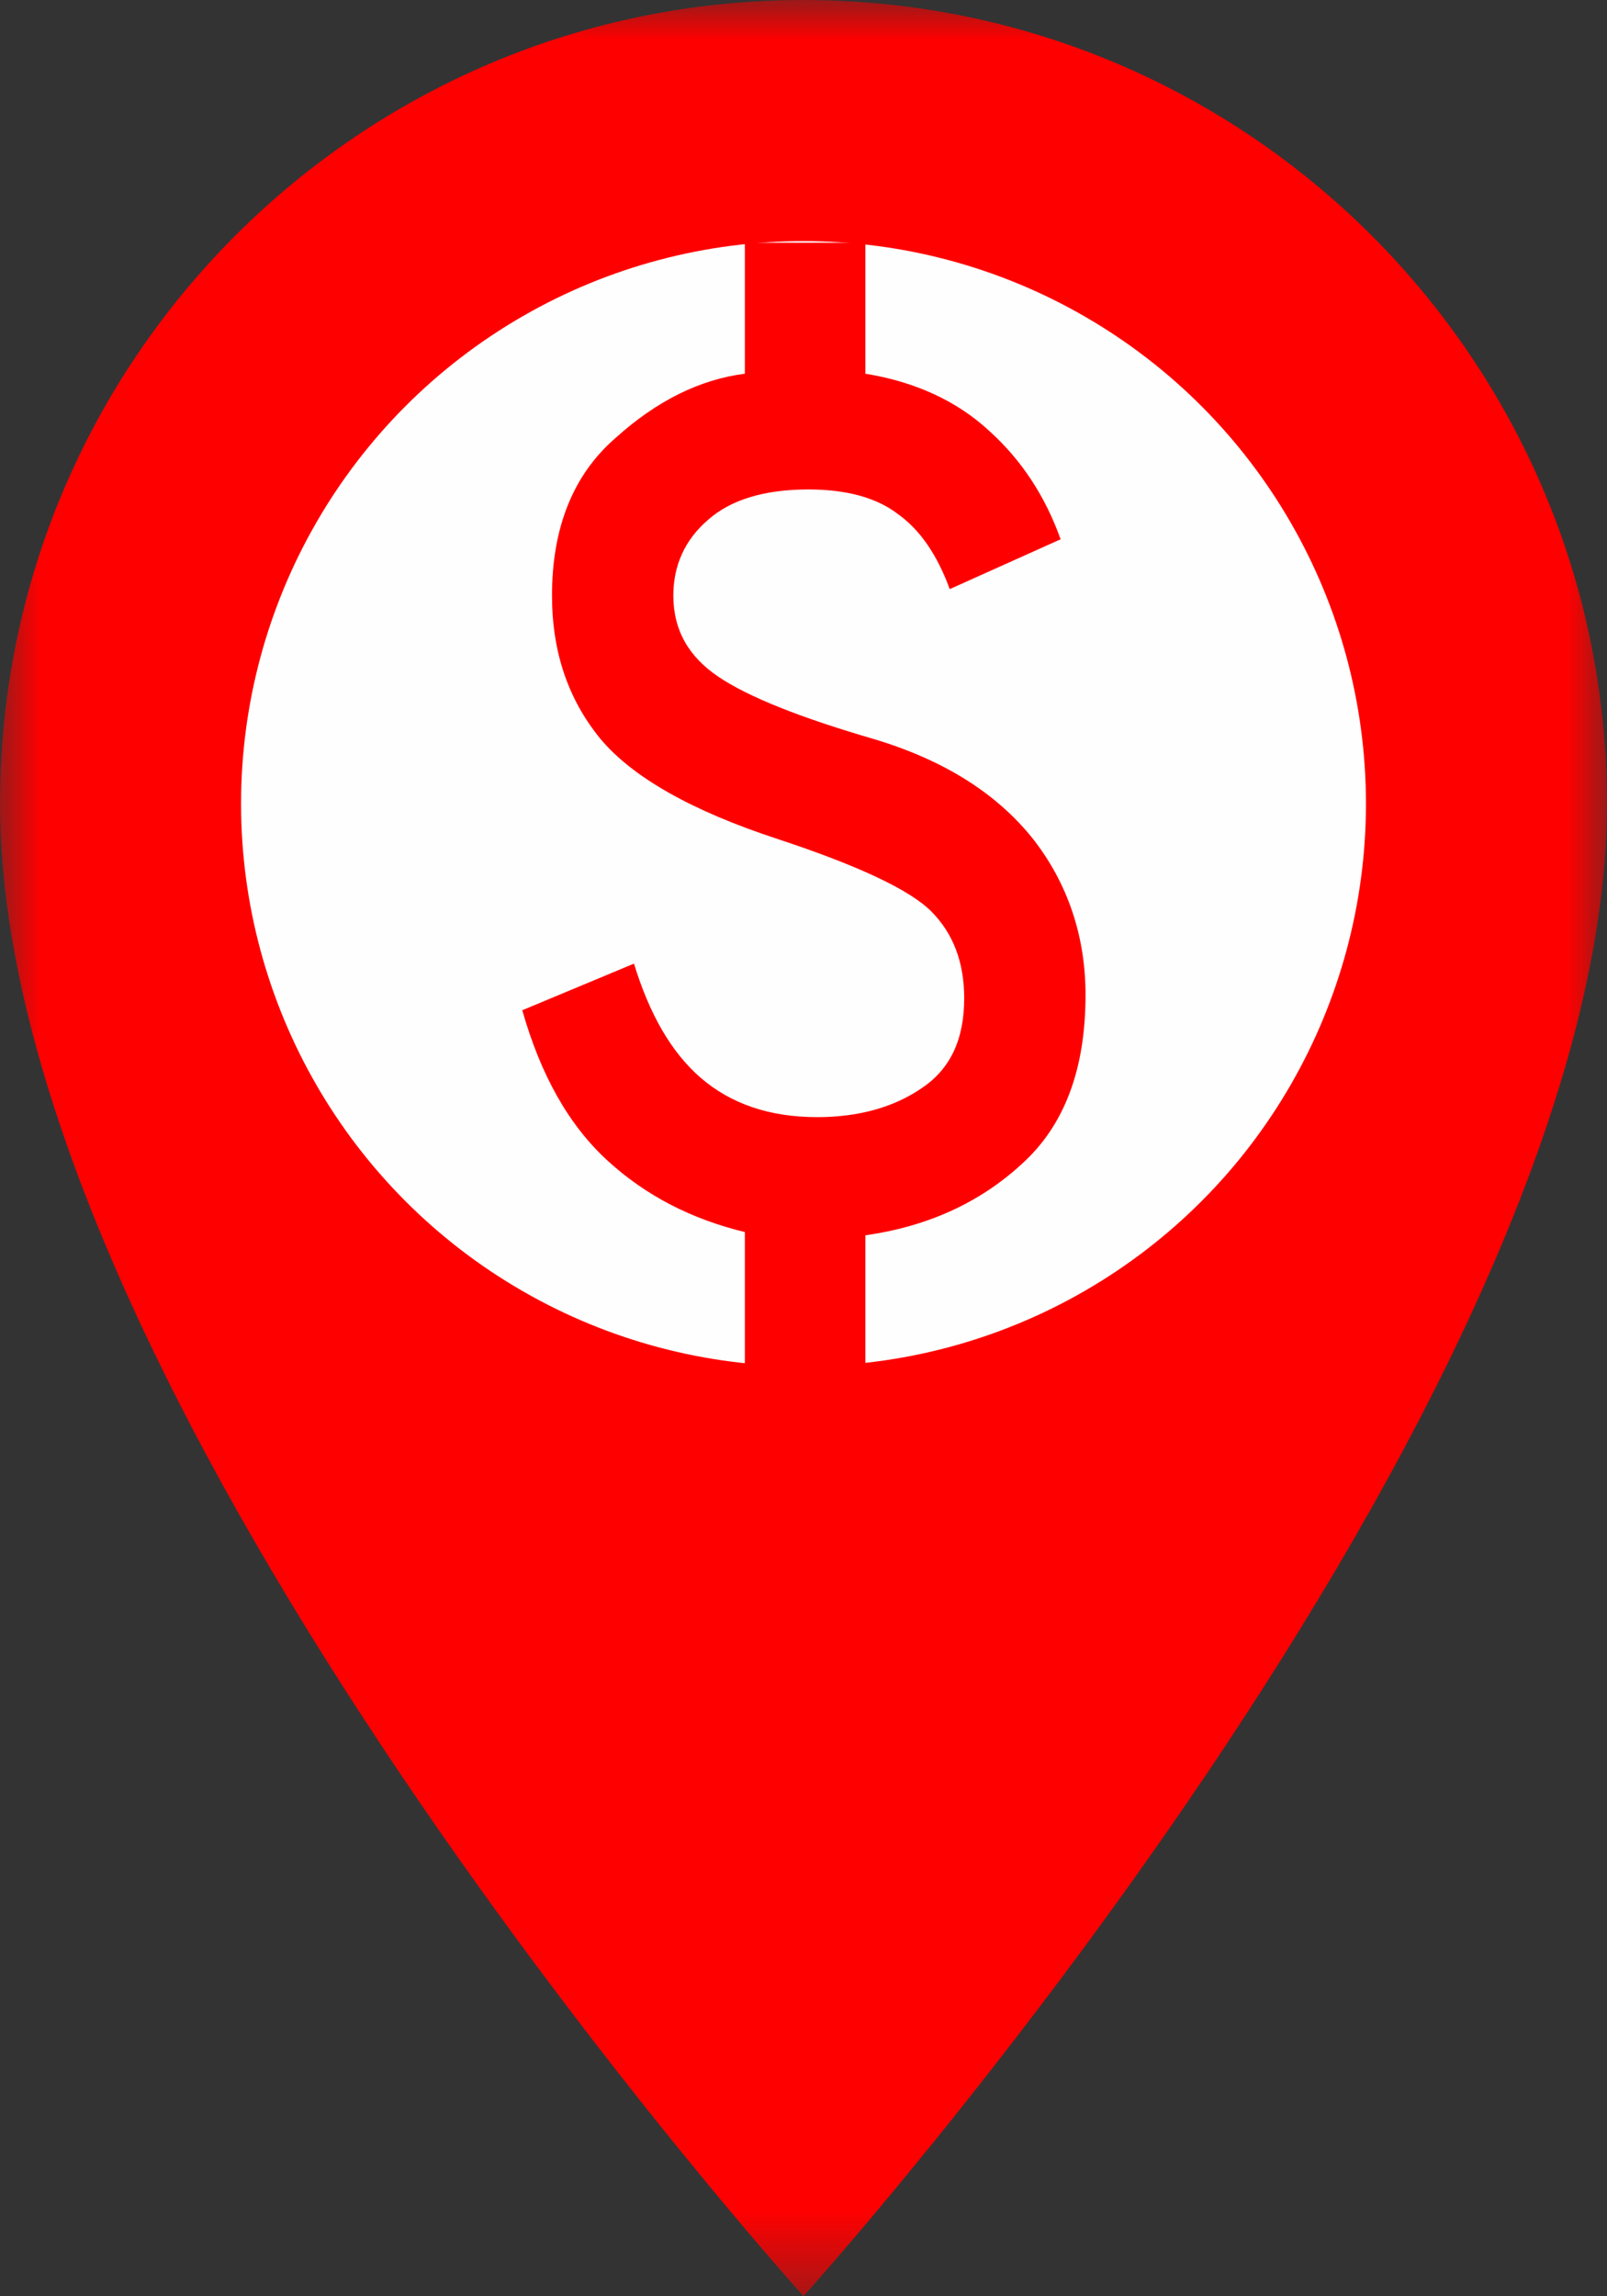 <?xml version="1.0" encoding="UTF-8"?>
<svg id="Capa_2" xmlns="http://www.w3.org/2000/svg" xmlns:xlink="http://www.w3.org/1999/xlink" viewBox="0 0 20 28.57">
  <rect x="0" y="0" width="20" height="28.57" fill="#333333" stroke="none"/>
  <defs>
    <style>
      .cls-1 {
        fill: #fff;
      }

      .cls-2 {
        mask: url(#mask);
      }

      .cls-3 {
        fill: red;
      }

      .cls-4 {
        fill: #fefefe;
      }
    </style>
    <mask id="mask" x="0" y="0" width="20" height="28.57" maskUnits="userSpaceOnUse">
      <g id="mask3_0_1">
        <path class="cls-1" d="M0,0h20v28.57H0V0Z"/>
      </g>
    </mask>
  </defs>
  <g id="Capa_1-2" data-name="Capa_1">
    <g class="cls-2">
      <path class="cls-3" d="M10,0C4.48,0,0,4.48,0,10c0,7.5,10,18.57,10,18.57,0,0,10-11.07,10-18.57C20,4.48,15.52,0,10,0ZM10,13.57c-1.97,0-3.57-1.6-3.57-3.57s1.6-3.57,3.57-3.57,3.57,1.6,3.57,3.57-1.6,3.57-3.57,3.57Z"/>
    </g>
    <circle class="cls-3" cx="10" cy="10" r="6"/>
    <circle class="cls-4" cx="10" cy="10" r="7"/>
    <path class="cls-3" d="M9.27,17v-1.67c-.66-.16-1.23-.45-1.71-.89-.48-.44-.83-1.06-1.06-1.87l1.39-.58c.19.62.46,1.1.83,1.42.37.32.85.49,1.45.49.51,0,.95-.12,1.3-.36.36-.24.53-.61.53-1.12,0-.45-.14-.81-.41-1.08-.27-.27-.91-.57-1.91-.9-1.07-.35-1.81-.77-2.21-1.25-.4-.49-.6-1.08-.6-1.78,0-.84.26-1.5.79-1.96.52-.47,1.06-.73,1.61-.8v-1.63h1.5v1.63c.62.1,1.14.34,1.54.71.41.37.7.82.89,1.35l-1.38.62c-.15-.41-.36-.73-.64-.93-.27-.21-.65-.31-1.12-.31-.55,0-.97.13-1.25.38-.29.25-.43.57-.43.94,0,.43.19.76.56,1.01s1.02.51,1.95.78c.86.26,1.51.67,1.96,1.23.44.56.66,1.22.66,1.95,0,.92-.26,1.62-.79,2.1-.52.48-1.17.78-1.95.89v1.63h-1.5Z"/>
  </g>
</svg>